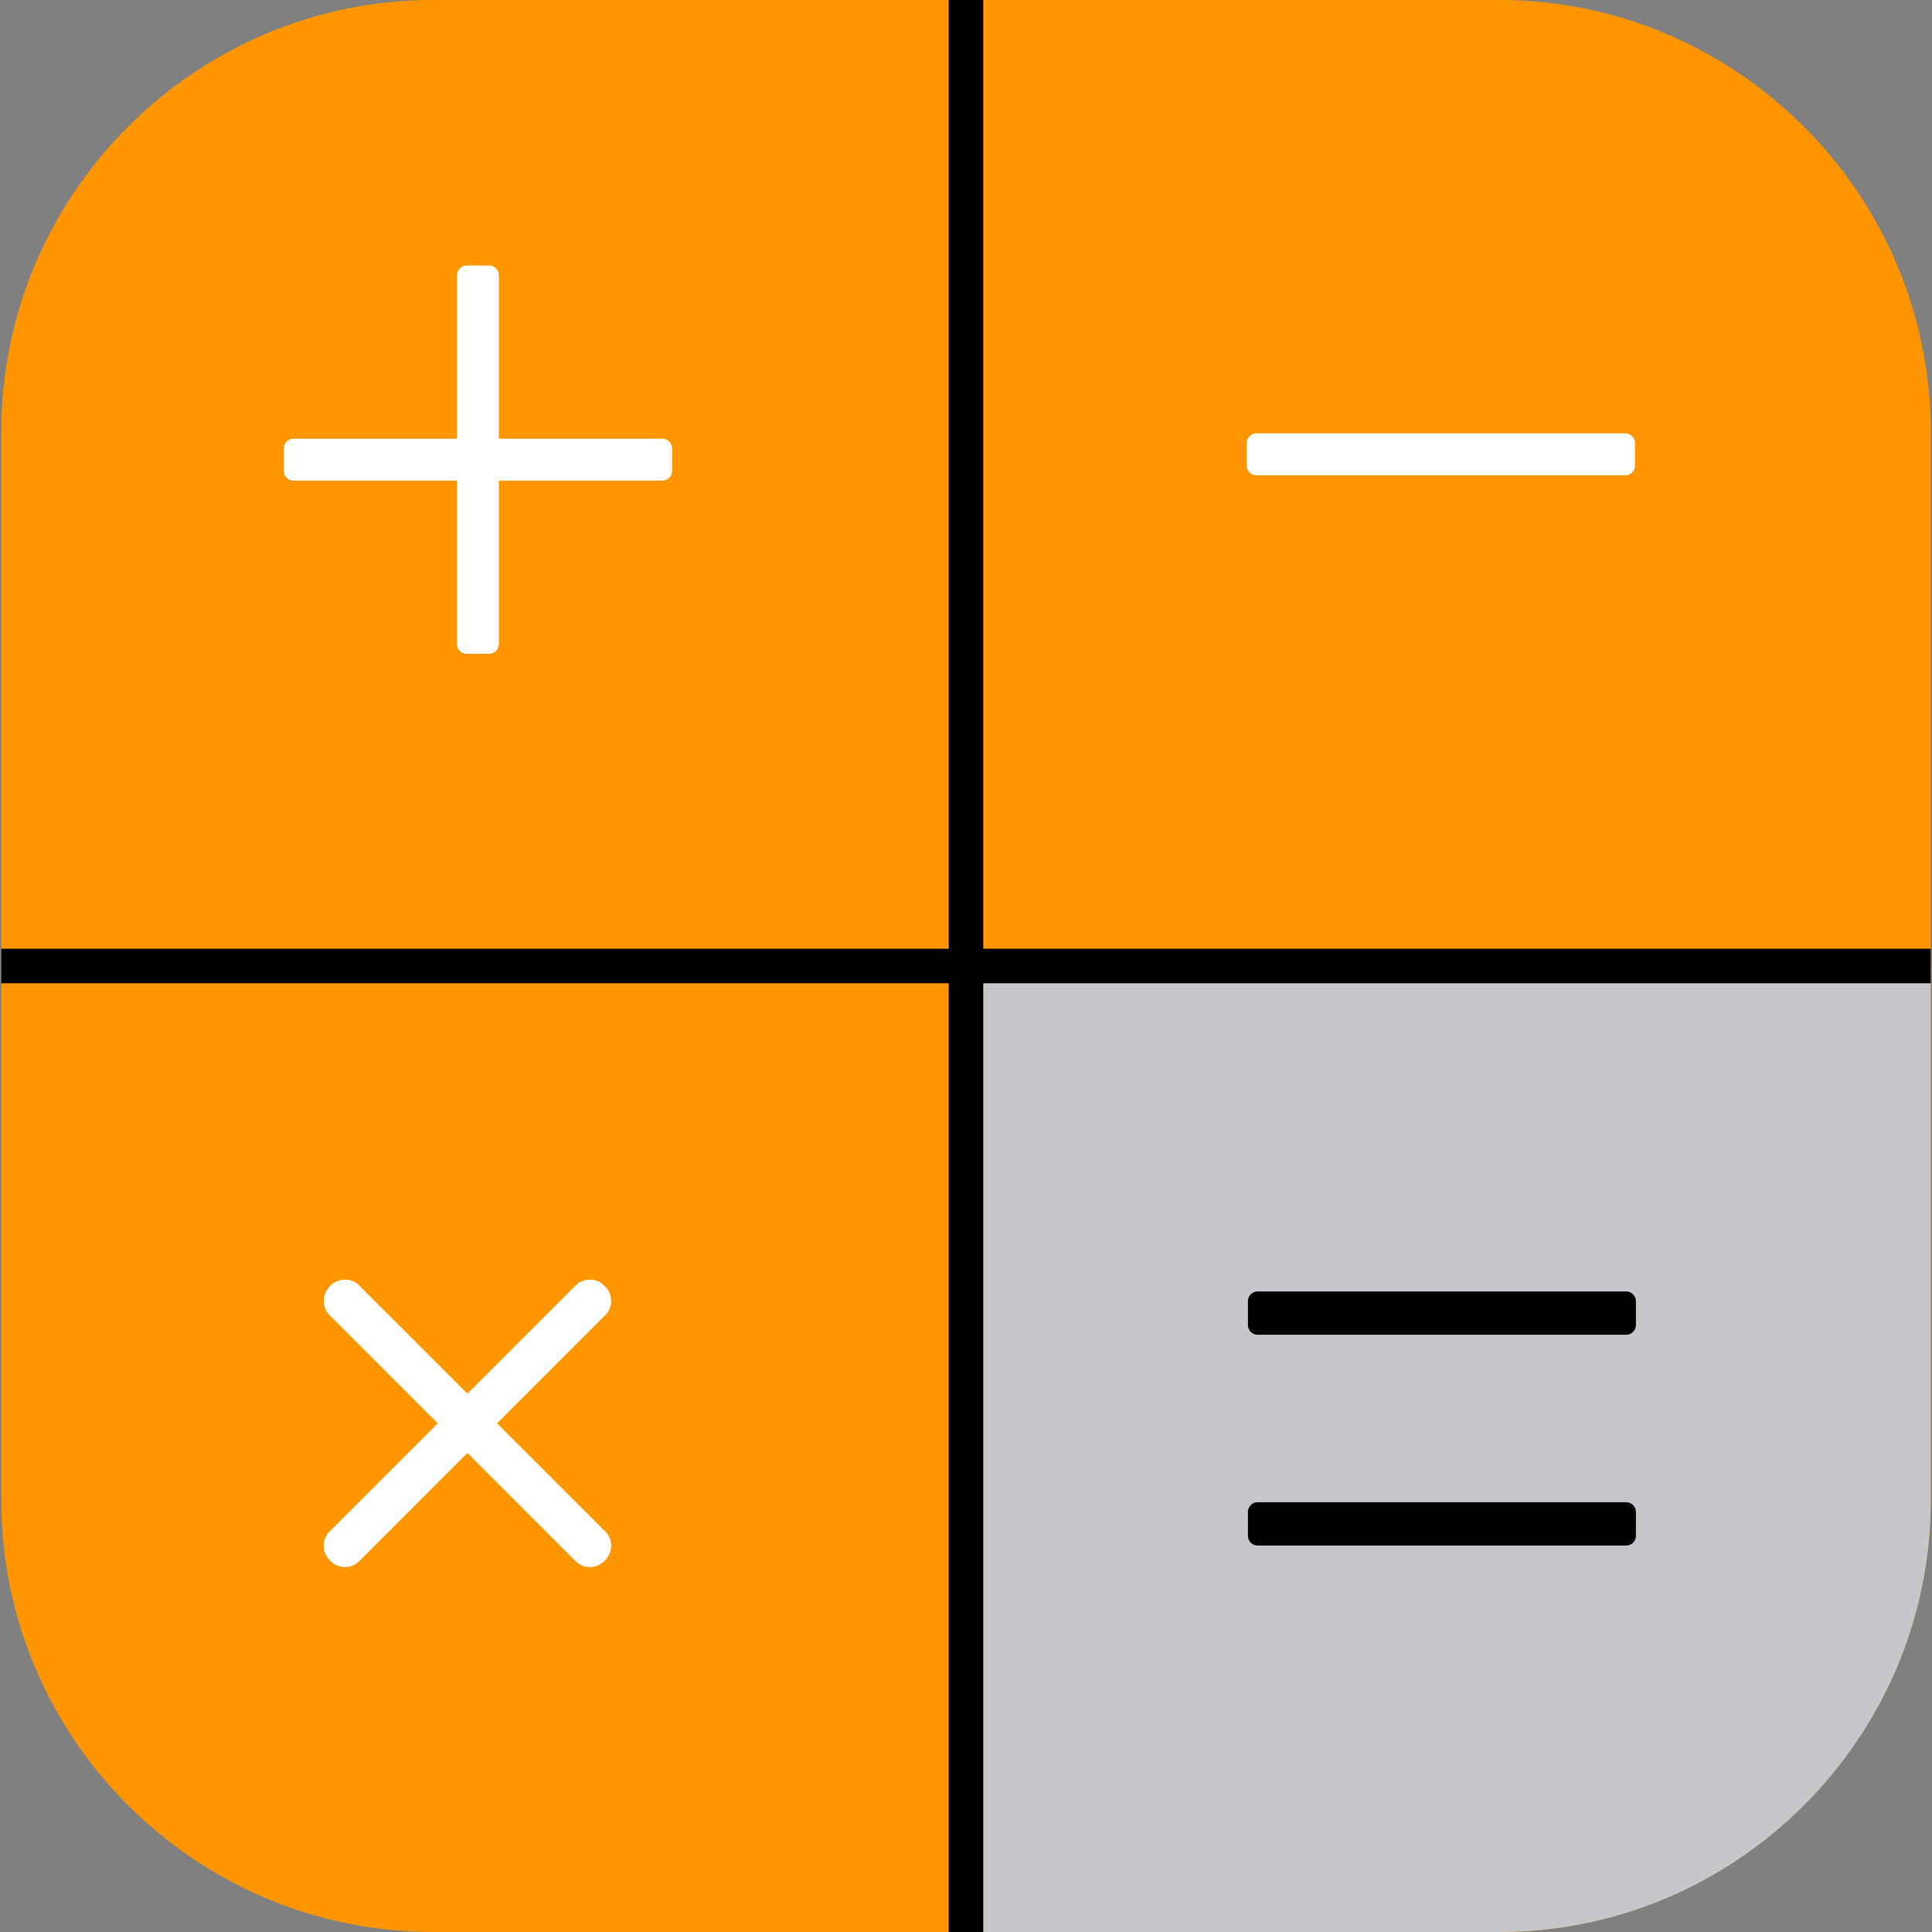 <svg xmlns="http://www.w3.org/2000/svg" xmlns:xlink="http://www.w3.org/1999/xlink" viewBox="0 0 335.84 335.836"><rect x="0" y="0" width="335.84" height="335.836" fill="#808080" stroke="none"/><defs><path id="a" d="M260.615 335.836H75.225c-41.25 0-75-33.75-75-75V75c0-41.25 33.75-75 75-75h185.39c41.25 0 75 33.75 75 75v185.836c0 41.25-33.75 75-75 75z"/></defs><clipPath id="b"><use xlink:href="#a" overflow="visible"/></clipPath><path clip-path="url(#b)" fill="#ff9600" d="M0 0h335.615v335.836H0z"/><path clip-path="url(#b)" fill="#c6c7cb" d="M167.878 167.918H335.84v167.918H167.878z"/><path clip-path="url(#b)" fill="none" stroke="#000" stroke-width="6" stroke-miterlimit="10" d="M0 167.918h335.84M167.92 335.838V-.002"/><path d="M115.121 76.257h-28.4v-28.4c0-.935-.765-1.7-1.7-1.7H81.13c-.935 0-1.7.765-1.7 1.7v28.399H51.031c-.935 0-1.7.765-1.7 1.7v3.891c0 .935.765 1.7 1.7 1.7H79.43v28.399c0 .935.765 1.7 1.7 1.7h3.891c.935 0 1.7-.765 1.7-1.7V83.548h28.399c.935 0 1.7-.765 1.7-1.7v-3.891a1.703 1.703 0 0 0-1.699-1.7zM282.501 82.621h-64.09c-.935 0-1.7-.765-1.7-1.7V77.03c0-.935.765-1.7 1.7-1.7h64.09c.935 0 1.7.765 1.7 1.7v3.891c0 .935-.765 1.7-1.7 1.7zM86.409 247.419l18.809-18.809a3.51 3.51 0 0 0 0-4.95l-.206-.206a3.51 3.51 0 0 0-4.95 0l-18.809 18.809-18.809-18.809a3.51 3.51 0 0 0-4.95 0l-.206.206a3.51 3.51 0 0 0 0 4.95l18.809 18.809-18.809 18.809a3.51 3.51 0 0 0 0 4.95l.206.206a3.51 3.51 0 0 0 4.95 0l18.809-18.809 18.809 18.809a3.51 3.51 0 0 0 4.95 0l.206-.206a3.51 3.51 0 0 0 0-4.95l-18.809-18.809z" clip-path="url(#b)" fill="#fff"/><g clip-path="url(#b)"><path d="M282.672 261.135h-64.043c-.935 0-1.7.765-1.7 1.7v4.125c0 .935.765 1.7 1.7 1.7h64.043c.935 0 1.7-.765 1.7-1.7v-4.125a1.706 1.706 0 0 0-1.7-1.7zM282.672 224.493h-64.043c-.935 0-1.7.765-1.7 1.7v4.125c0 .935.765 1.7 1.7 1.7h64.043c.935 0 1.7-.765 1.7-1.7v-4.125a1.706 1.706 0 0 0-1.7-1.7z"/></g></svg>
